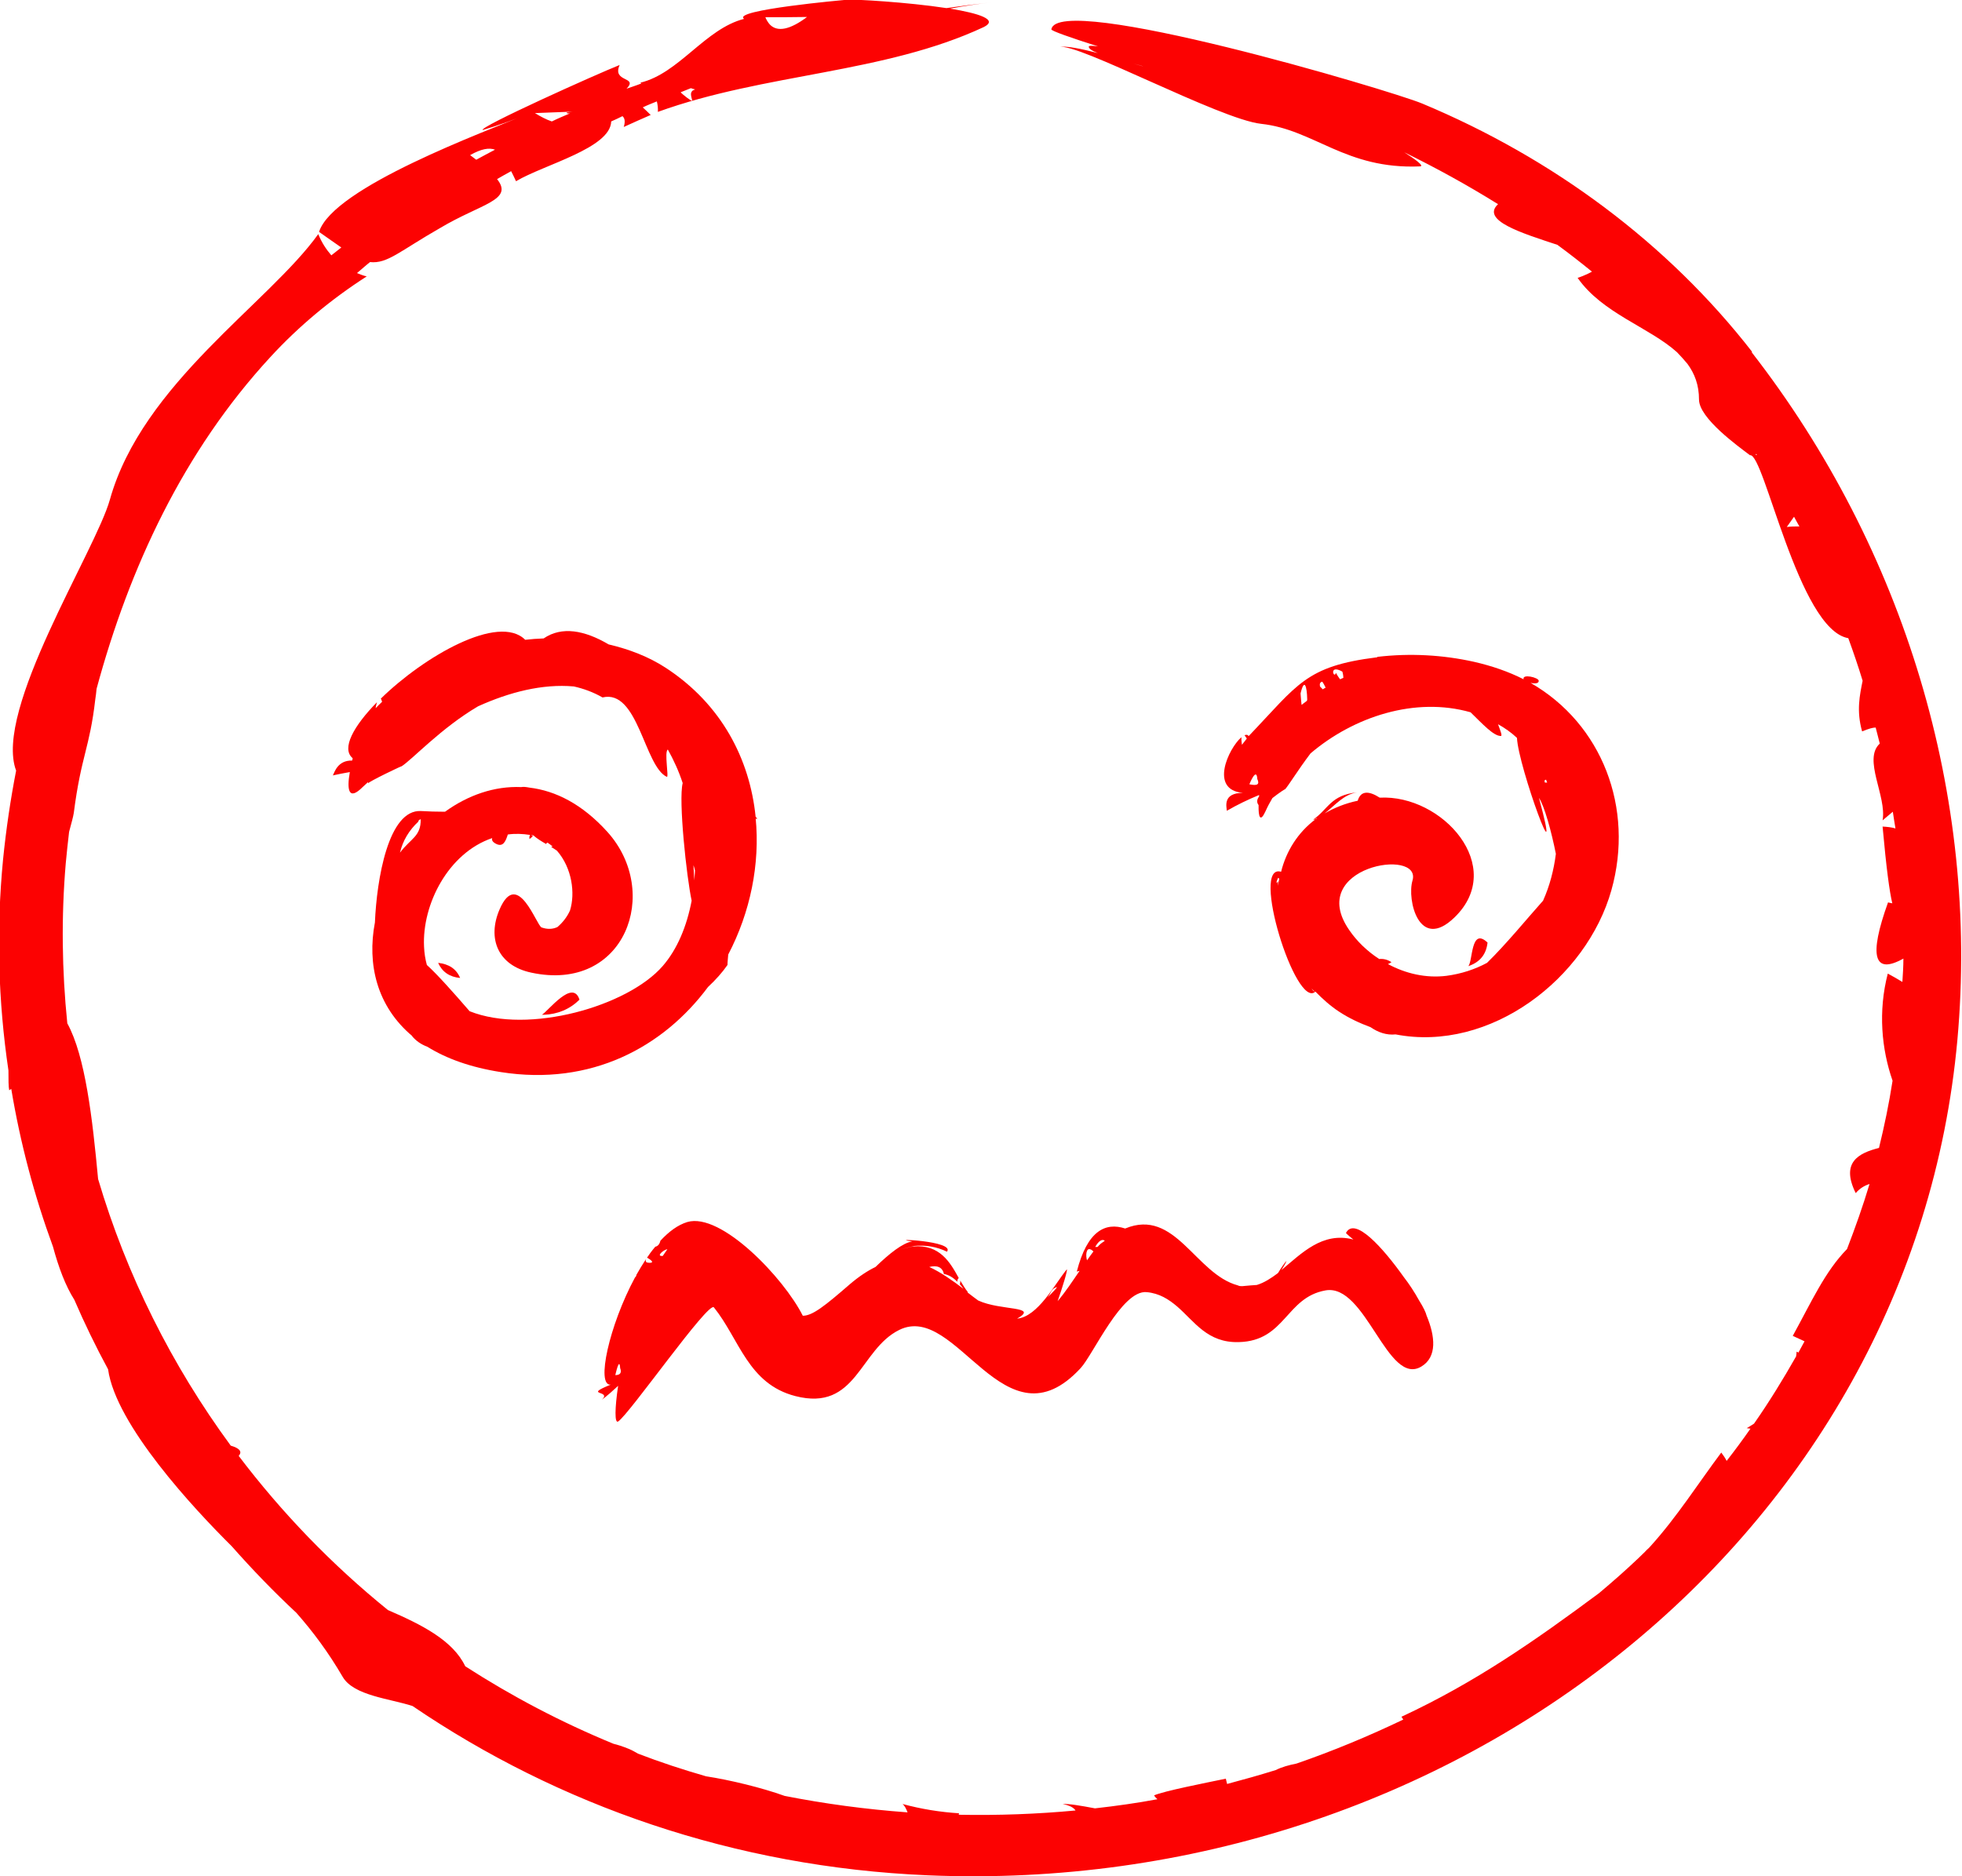 <svg width="23" height="22" viewBox="0 0 23 22" fill="none" xmlns="http://www.w3.org/2000/svg">
<g clip-path="url(#clip0_16_55)">
<path d="M20.541 4.127C19.551 2.854 18.209 1.856 16.672 1.214C16.294 1.057 12.389 -0.101 12.325 0.345C12.325 0.362 12.545 0.44 12.872 0.544C12.806 0.535 12.767 0.535 12.764 0.544C12.758 0.569 12.803 0.597 12.869 0.622C12.674 0.572 12.488 0.533 12.418 0.552C12.617 0.491 14.298 1.399 14.784 1.452C15.408 1.519 15.772 1.988 16.645 1.951C16.708 1.951 16.573 1.856 16.462 1.786C16.84 1.971 17.206 2.173 17.561 2.394C17.357 2.585 17.84 2.733 18.257 2.871C18.395 2.972 18.53 3.078 18.662 3.185C18.59 3.227 18.497 3.258 18.494 3.258C18.782 3.673 19.335 3.838 19.659 4.13C19.701 4.174 19.743 4.219 19.782 4.267C19.866 4.382 19.917 4.514 19.917 4.685C19.917 4.903 20.373 5.231 20.515 5.338C20.68 5.304 21.082 7.382 21.667 7.483C21.727 7.648 21.784 7.814 21.835 7.982C21.802 8.15 21.76 8.332 21.829 8.576C21.91 8.543 21.955 8.531 21.988 8.531C22.003 8.593 22.021 8.655 22.036 8.719C21.835 8.904 22.12 9.336 22.069 9.619C22.108 9.585 22.148 9.552 22.189 9.518C22.198 9.583 22.21 9.65 22.22 9.714C22.174 9.7 22.123 9.695 22.069 9.692C22.114 10.191 22.151 10.46 22.183 10.592C22.166 10.589 22.151 10.586 22.133 10.581C21.904 11.217 21.967 11.433 22.313 11.24C22.313 11.332 22.307 11.425 22.301 11.514C22.25 11.483 22.195 11.45 22.13 11.416C22.015 11.859 22.057 12.302 22.186 12.672C22.145 12.939 22.09 13.202 22.027 13.46C21.784 13.522 21.577 13.631 21.754 13.99C21.799 13.937 21.853 13.903 21.916 13.883C21.838 14.144 21.748 14.396 21.652 14.646C21.394 14.909 21.238 15.26 21.016 15.664C21.067 15.686 21.112 15.709 21.154 15.728C21.13 15.773 21.106 15.815 21.082 15.86C21.076 15.857 21.07 15.851 21.061 15.849C21.061 15.868 21.058 15.885 21.055 15.905C20.902 16.174 20.74 16.438 20.562 16.693C20.535 16.709 20.509 16.729 20.476 16.746C20.491 16.749 20.506 16.749 20.52 16.752C20.43 16.881 20.337 17.007 20.241 17.13C20.226 17.099 20.205 17.068 20.178 17.032C19.908 17.393 19.659 17.786 19.353 18.125C19.338 18.142 19.323 18.159 19.305 18.173C19.275 18.207 19.239 18.237 19.206 18.271C19.059 18.411 18.902 18.549 18.746 18.68C17.999 19.235 17.297 19.726 16.429 20.13C16.435 20.141 16.444 20.152 16.45 20.163C16.045 20.357 15.627 20.531 15.198 20.679C15.111 20.696 15.027 20.719 14.955 20.755C14.766 20.814 14.577 20.867 14.385 20.918C14.379 20.898 14.376 20.876 14.37 20.856C14.154 20.901 13.637 21.002 13.529 21.052C13.541 21.072 13.553 21.083 13.568 21.097C13.328 21.142 13.085 21.176 12.836 21.204C12.674 21.173 12.524 21.148 12.458 21.153C12.539 21.17 12.587 21.195 12.608 21.229C12.157 21.271 11.701 21.288 11.239 21.279C11.239 21.274 11.239 21.268 11.245 21.262C11.02 21.248 10.798 21.212 10.581 21.153C10.605 21.173 10.623 21.209 10.639 21.251C10.146 21.215 9.666 21.15 9.198 21.058C8.933 20.962 8.552 20.87 8.276 20.828C8.006 20.75 7.739 20.663 7.478 20.562C7.448 20.545 7.415 20.525 7.375 20.508C7.294 20.475 7.237 20.458 7.192 20.447C6.577 20.194 5.998 19.889 5.454 19.538C5.31 19.235 4.944 19.05 4.548 18.879C3.887 18.344 3.302 17.736 2.798 17.071C2.846 17.018 2.801 16.979 2.705 16.951C2.011 16.006 1.483 14.949 1.15 13.825C1.084 13.115 1 12.383 0.789 11.999C0.726 11.383 0.717 10.755 0.771 10.121C0.783 9.998 0.795 9.877 0.81 9.754C0.837 9.653 0.859 9.574 0.865 9.532C0.952 8.857 1.051 8.775 1.117 8.2C1.123 8.158 1.129 8.119 1.132 8.077C1.516 6.658 2.149 5.293 3.17 4.186C3.5 3.827 3.884 3.507 4.299 3.241C4.257 3.232 4.221 3.216 4.185 3.202C4.236 3.16 4.284 3.115 4.338 3.073C4.542 3.095 4.686 2.944 5.157 2.675C5.64 2.386 6.025 2.349 5.827 2.1C5.881 2.069 5.935 2.038 5.992 2.007C6.01 2.044 6.031 2.083 6.049 2.125C6.379 1.929 7.156 1.738 7.165 1.424C7.21 1.404 7.252 1.385 7.297 1.362C7.327 1.388 7.33 1.43 7.312 1.489C7.418 1.441 7.523 1.393 7.628 1.348C7.598 1.318 7.568 1.29 7.535 1.259C7.589 1.233 7.646 1.211 7.7 1.189C7.709 1.225 7.715 1.267 7.712 1.312C8.966 0.858 10.365 0.863 11.533 0.317C11.707 0.23 11.476 0.157 11.137 0.101C11.305 0.07 11.47 0.045 11.623 0.028C11.446 0.048 11.269 0.07 11.095 0.095C10.636 0.025 10.011 -0.011 9.927 -0.003C9.894 -0 8.57 0.118 8.723 0.221C8.264 0.339 7.961 0.861 7.505 0.97C7.511 0.97 7.514 0.976 7.52 0.978C7.463 1.001 7.402 1.02 7.345 1.04C7.487 0.894 7.171 0.97 7.264 0.762C6.994 0.869 5.61 1.491 5.658 1.525C5.848 1.469 6.031 1.402 6.211 1.326C5.679 1.547 3.908 2.195 3.74 2.719C3.842 2.792 3.929 2.851 4.001 2.902C3.962 2.932 3.923 2.963 3.884 2.994C3.824 2.924 3.77 2.843 3.731 2.745C3.152 3.555 1.669 4.497 1.288 5.859C1.12 6.459 -0.078 8.327 0.189 9.036C0.123 9.375 0.072 9.72 0.036 10.076C-0.045 10.914 -0.021 11.741 0.099 12.552C0.099 12.661 0.099 12.742 0.108 12.784C0.117 12.779 0.123 12.773 0.132 12.768C0.237 13.401 0.402 14.021 0.621 14.618C0.687 14.862 0.768 15.078 0.871 15.24C0.991 15.518 1.123 15.79 1.267 16.056C1.357 16.709 2.278 17.696 2.717 18.131C2.957 18.403 3.209 18.664 3.476 18.913C3.668 19.132 3.845 19.367 4.019 19.665C4.149 19.883 4.569 19.917 4.836 20.004C6.541 21.164 8.606 21.893 10.876 21.989C17.056 22.249 22.421 17.98 22.946 12.193C23.204 9.347 22.328 6.437 20.532 4.127H20.541ZM9.465 0.196C9.261 0.35 9.114 0.378 9.026 0.289C9.005 0.266 8.987 0.238 8.972 0.202C9.138 0.202 9.3 0.202 9.465 0.199V0.196ZM8.144 1.051C8.045 1.079 8.153 1.211 8.096 1.175C8.066 1.155 8.045 1.141 8.009 1.11C7.994 1.099 7.988 1.09 7.979 1.082C8.018 1.065 8.06 1.051 8.099 1.034C8.117 1.04 8.135 1.046 8.147 1.048L8.144 1.051ZM6.712 1.309C6.601 1.318 6.646 1.334 6.682 1.329C6.61 1.36 6.538 1.39 6.469 1.424C6.403 1.402 6.334 1.365 6.271 1.326C6.418 1.32 6.565 1.315 6.712 1.309ZM5.511 1.819C5.643 1.744 5.733 1.73 5.803 1.755C5.73 1.794 5.655 1.833 5.583 1.873C5.559 1.856 5.538 1.839 5.511 1.819ZM13.289 0.746C13.343 0.76 13.385 0.771 13.403 0.779C13.391 0.776 13.349 0.762 13.289 0.746ZM20.587 5.321C20.587 5.321 20.593 5.33 20.596 5.335C20.59 5.335 20.587 5.335 20.581 5.335C20.584 5.332 20.584 5.327 20.587 5.321ZM20.944 6.182C20.98 6.131 21.007 6.092 21.031 6.059C21.052 6.098 21.073 6.137 21.094 6.173C21.046 6.173 20.998 6.173 20.944 6.179V6.182Z" fill="#FC0202"/>
<path d="M11.344 15.148C11.314 15.111 11.287 15.064 11.257 15.016C11.257 15.033 11.257 15.05 11.251 15.058C11.266 15.075 11.281 15.092 11.293 15.111C11.161 15.011 11.029 14.918 10.894 14.856C10.981 14.834 11.047 14.854 11.065 14.938C11.125 14.949 11.176 14.982 11.224 15.03C11.221 15.016 11.224 14.999 11.239 14.985C11.137 14.8 11.017 14.59 10.707 14.615C10.695 14.618 10.645 14.629 10.539 14.652C10.614 14.635 10.659 14.624 10.687 14.618C10.701 14.615 10.71 14.61 10.71 14.61C10.849 14.596 10.981 14.618 11.101 14.677C11.203 14.548 10.374 14.517 10.695 14.556C10.582 14.573 10.422 14.702 10.263 14.856C10.17 14.901 10.071 14.966 9.963 15.058C9.669 15.313 9.525 15.428 9.411 15.428C9.189 14.985 8.453 14.212 8.057 14.329C7.946 14.363 7.841 14.441 7.742 14.548C7.73 14.598 7.703 14.615 7.682 14.618C7.601 14.713 7.529 14.828 7.46 14.949C7.46 14.96 7.454 14.971 7.445 14.977C7.141 15.54 6.985 16.253 7.159 16.236C6.826 16.37 7.174 16.297 7.057 16.412C7.123 16.362 7.186 16.306 7.246 16.25C7.207 16.513 7.204 16.693 7.246 16.668C7.379 16.581 8.306 15.252 8.369 15.33C8.669 15.703 8.768 16.227 9.324 16.37C10.044 16.555 10.074 15.824 10.542 15.594C11.218 15.26 11.773 17.012 12.668 16.042C12.815 15.883 13.151 15.123 13.442 15.151C13.592 15.165 13.7 15.235 13.799 15.319C14.004 15.496 14.154 15.748 14.523 15.737C15.069 15.723 15.072 15.215 15.537 15.131C16.012 15.044 16.264 16.264 16.663 16.023C16.849 15.911 16.825 15.669 16.723 15.425C16.717 15.395 16.687 15.33 16.636 15.249C16.582 15.151 16.519 15.055 16.456 14.974C16.213 14.632 15.88 14.259 15.778 14.458C15.805 14.486 15.835 14.509 15.865 14.534C15.502 14.439 15.258 14.697 15.021 14.893C15.057 14.837 15.09 14.778 15.078 14.789C15.069 14.795 15.015 14.87 14.982 14.927C14.901 14.988 14.82 15.041 14.733 15.067C14.691 15.069 14.631 15.075 14.562 15.081C14.544 15.081 14.529 15.081 14.511 15.072C14.013 14.938 13.778 14.161 13.19 14.405C12.959 14.329 12.746 14.43 12.623 14.91C12.635 14.907 12.644 14.904 12.656 14.901C12.575 15.019 12.491 15.148 12.398 15.257C12.452 15.106 12.518 14.89 12.506 14.884C12.361 15.061 12.169 15.437 11.923 15.462C12.187 15.311 11.731 15.372 11.467 15.249C11.425 15.218 11.383 15.187 11.344 15.156V15.148ZM7.823 14.649L7.769 14.727C7.679 14.733 7.793 14.646 7.823 14.649ZM7.586 14.747C7.718 14.823 7.586 14.809 7.577 14.8C7.565 14.784 7.568 14.764 7.586 14.747ZM7.27 16.042C7.291 16.096 7.27 16.124 7.213 16.124C7.216 16.115 7.261 15.902 7.27 16.042ZM12.953 14.548C12.938 14.559 12.923 14.568 12.905 14.582C12.893 14.593 12.878 14.607 12.866 14.621C12.851 14.621 12.839 14.621 12.839 14.621C12.881 14.545 12.926 14.523 12.953 14.551V14.548ZM12.788 14.652C12.788 14.652 12.791 14.649 12.818 14.674C12.794 14.708 12.767 14.741 12.743 14.778C12.725 14.727 12.731 14.621 12.788 14.652ZM12.293 15.193C12.316 15.168 12.325 15.106 12.392 15.092C12.371 15.126 12.248 15.246 12.293 15.193Z" fill="#FC0202"/>
<path d="M4.827 12.145C4.875 12.204 4.935 12.246 5.01 12.274C5.232 12.412 5.514 12.515 5.872 12.571C6.928 12.737 7.775 12.28 8.3 11.573C8.39 11.489 8.468 11.402 8.528 11.315C8.528 11.279 8.534 11.237 8.537 11.192C8.795 10.699 8.912 10.132 8.858 9.588C8.858 9.594 8.861 9.6 8.864 9.602C8.879 9.605 8.879 9.597 8.858 9.577C8.789 8.901 8.459 8.259 7.808 7.833C7.604 7.699 7.373 7.612 7.135 7.556C6.853 7.39 6.586 7.34 6.373 7.486C6.301 7.488 6.229 7.494 6.157 7.502C5.845 7.191 4.971 7.696 4.464 8.192C4.47 8.198 4.473 8.212 4.479 8.229C4.452 8.254 4.428 8.279 4.404 8.304C4.404 8.287 4.413 8.259 4.419 8.234C4.146 8.512 3.998 8.778 4.134 8.89C4.134 8.899 4.131 8.907 4.128 8.918C3.956 8.913 3.92 9.061 3.902 9.092C3.968 9.078 4.034 9.064 4.101 9.053C4.064 9.26 4.086 9.395 4.251 9.229C4.272 9.21 4.293 9.19 4.314 9.171C4.314 9.176 4.314 9.179 4.317 9.185C4.299 9.176 4.752 8.958 4.704 8.988C4.833 8.907 5.166 8.54 5.604 8.282C5.971 8.116 6.358 8.016 6.727 8.049C6.838 8.074 6.952 8.114 7.063 8.178C7.481 8.077 7.553 8.986 7.817 9.109C7.844 9.12 7.784 8.812 7.829 8.789C7.898 8.913 7.958 9.044 8.003 9.182C7.952 9.381 8.048 10.281 8.108 10.561C8.051 10.861 7.94 11.13 7.769 11.327C7.361 11.798 6.196 12.134 5.505 11.857C5.328 11.652 5.121 11.419 5.004 11.315C4.986 11.248 4.974 11.178 4.971 11.1C4.947 10.603 5.256 10.001 5.77 9.827C5.764 9.849 5.77 9.869 5.809 9.891C5.899 9.942 5.929 9.86 5.953 9.785C6.037 9.773 6.124 9.776 6.214 9.79C6.208 9.801 6.202 9.818 6.208 9.838C6.226 9.824 6.238 9.813 6.247 9.804C6.241 9.799 6.232 9.796 6.226 9.793C6.235 9.793 6.244 9.793 6.253 9.796C6.298 9.835 6.349 9.866 6.403 9.897C6.403 9.888 6.412 9.883 6.418 9.88C6.439 9.894 6.457 9.908 6.478 9.925C6.475 9.928 6.466 9.928 6.46 9.93C6.484 9.944 6.508 9.961 6.529 9.975C6.706 10.177 6.745 10.474 6.682 10.676C6.649 10.749 6.601 10.813 6.535 10.87C6.481 10.895 6.421 10.9 6.349 10.875C6.289 10.853 6.067 10.177 5.857 10.662C5.71 11.001 5.833 11.321 6.229 11.405C7.327 11.641 7.757 10.46 7.12 9.754C6.826 9.429 6.514 9.272 6.205 9.235C6.163 9.227 6.133 9.224 6.112 9.229C5.794 9.215 5.484 9.325 5.217 9.518C5.118 9.518 5.022 9.515 4.938 9.51C4.551 9.485 4.416 10.317 4.395 10.816C4.302 11.304 4.416 11.8 4.836 12.151L4.827 12.145ZM8.129 10.146C8.138 10.166 8.141 10.185 8.147 10.205C8.147 10.244 8.141 10.284 8.138 10.323C8.138 10.27 8.132 10.214 8.129 10.146ZM4.905 9.633C4.905 9.633 4.896 9.622 4.932 9.605C4.935 9.81 4.815 9.829 4.689 9.998C4.722 9.855 4.797 9.734 4.905 9.633Z" fill="#FC0202"/>
<path d="M5.394 11.467C5.349 11.36 5.262 11.304 5.136 11.29C5.184 11.397 5.271 11.456 5.394 11.467Z" fill="#FC0202"/>
<path d="M6.352 11.899C6.373 11.896 6.373 11.899 6.373 11.899C6.538 11.893 6.679 11.834 6.793 11.722C6.715 11.472 6.424 11.859 6.352 11.899Z" fill="#FC0202"/>
<path d="M16.144 7.707C15.303 7.811 15.216 8.027 14.637 8.632C14.628 8.613 14.61 8.613 14.589 8.621C14.598 8.63 14.604 8.644 14.616 8.66L14.559 8.733C14.559 8.733 14.55 8.677 14.553 8.644C14.403 8.773 14.172 9.263 14.571 9.297C14.337 9.297 14.376 9.451 14.382 9.507C14.502 9.437 14.631 9.375 14.76 9.322C14.76 9.328 14.76 9.333 14.76 9.339C14.733 9.375 14.73 9.409 14.754 9.44C14.751 9.586 14.775 9.644 14.835 9.513C14.859 9.459 14.886 9.409 14.916 9.358C14.997 9.294 15.087 9.235 15.06 9.26C15.105 9.213 15.21 9.036 15.363 8.834C15.871 8.402 16.591 8.167 17.239 8.352C17.378 8.487 17.507 8.63 17.594 8.63C17.615 8.63 17.585 8.559 17.561 8.492C17.642 8.537 17.717 8.59 17.783 8.652C17.798 8.991 18.335 10.444 18.041 9.356C18.104 9.448 18.188 9.754 18.239 10.012C18.215 10.202 18.167 10.387 18.089 10.561C17.915 10.755 17.654 11.074 17.432 11.29C17.291 11.366 17.131 11.419 16.957 11.442C16.717 11.472 16.477 11.416 16.27 11.304C16.285 11.299 16.297 11.293 16.312 11.282C16.264 11.251 16.216 11.24 16.168 11.245C16.027 11.153 15.907 11.038 15.817 10.906C15.3 10.16 16.675 9.933 16.558 10.326C16.492 10.547 16.633 11.161 17.05 10.758C17.666 10.163 16.909 9.314 16.174 9.353C16.051 9.274 15.952 9.266 15.916 9.389C15.769 9.42 15.639 9.473 15.528 9.538C15.649 9.445 15.751 9.314 15.91 9.291C15.598 9.322 15.573 9.487 15.393 9.611C15.411 9.605 15.429 9.597 15.444 9.588C15.438 9.591 15.435 9.594 15.432 9.6C15.42 9.602 15.411 9.605 15.393 9.611C15.408 9.611 15.417 9.611 15.423 9.605C15.213 9.762 15.078 9.981 15.018 10.222C14.652 10.113 15.192 11.845 15.42 11.627C15.504 11.713 15.595 11.795 15.697 11.862C15.817 11.941 15.94 11.997 16.066 12.044C16.156 12.106 16.255 12.14 16.36 12.129C17.471 12.344 18.599 11.472 18.89 10.438C19.161 9.473 18.779 8.487 17.942 8.007C17.99 8.018 18.041 8.016 18.038 7.982C18.035 7.943 17.84 7.898 17.861 7.965C17.684 7.875 17.489 7.808 17.279 7.76C16.915 7.679 16.531 7.657 16.147 7.702L16.144 7.707ZM15.736 7.875C15.745 7.906 15.748 7.931 15.748 7.948C15.736 7.954 15.723 7.959 15.709 7.965C15.697 7.948 15.678 7.923 15.661 7.889C15.639 7.971 15.57 7.783 15.736 7.875ZM15.501 7.993C15.522 8.024 15.531 8.046 15.54 8.063C15.528 8.069 15.519 8.074 15.507 8.083C15.492 8.069 15.477 8.052 15.474 8.049C15.468 8.018 15.474 7.999 15.501 7.993ZM15.324 8.198C15.324 8.198 15.324 8.212 15.321 8.217C15.3 8.234 15.279 8.248 15.258 8.265C15.255 8.231 15.249 8.187 15.246 8.131C15.291 7.943 15.321 8.049 15.324 8.198ZM14.646 9.196C14.646 9.196 14.73 8.986 14.739 9.134C14.769 9.199 14.739 9.216 14.646 9.196ZM18.125 9.143C18.125 9.143 18.131 9.165 18.137 9.176C18.128 9.176 18.122 9.176 18.11 9.176C18.101 9.151 18.11 9.143 18.125 9.143ZM14.982 10.292C14.982 10.292 14.991 10.3 14.997 10.303C14.991 10.331 14.985 10.359 14.982 10.387C14.982 10.368 14.982 10.351 14.982 10.334C14.97 10.357 14.949 10.368 14.982 10.295V10.292ZM15.375 11.59C15.375 11.59 15.399 11.615 15.411 11.627C15.402 11.627 15.39 11.613 15.375 11.59Z" fill="#FC0202"/>
<path d="M17.212 11.329C17.351 11.282 17.423 11.189 17.438 11.052C17.239 10.864 17.267 11.276 17.212 11.329Z" fill="#FC0202"/>
</g>
<defs>
<clipPath id="clip0_16_55">
<rect width="23" height="22" fill="white"/>
</clipPath>
</defs>
</svg>
